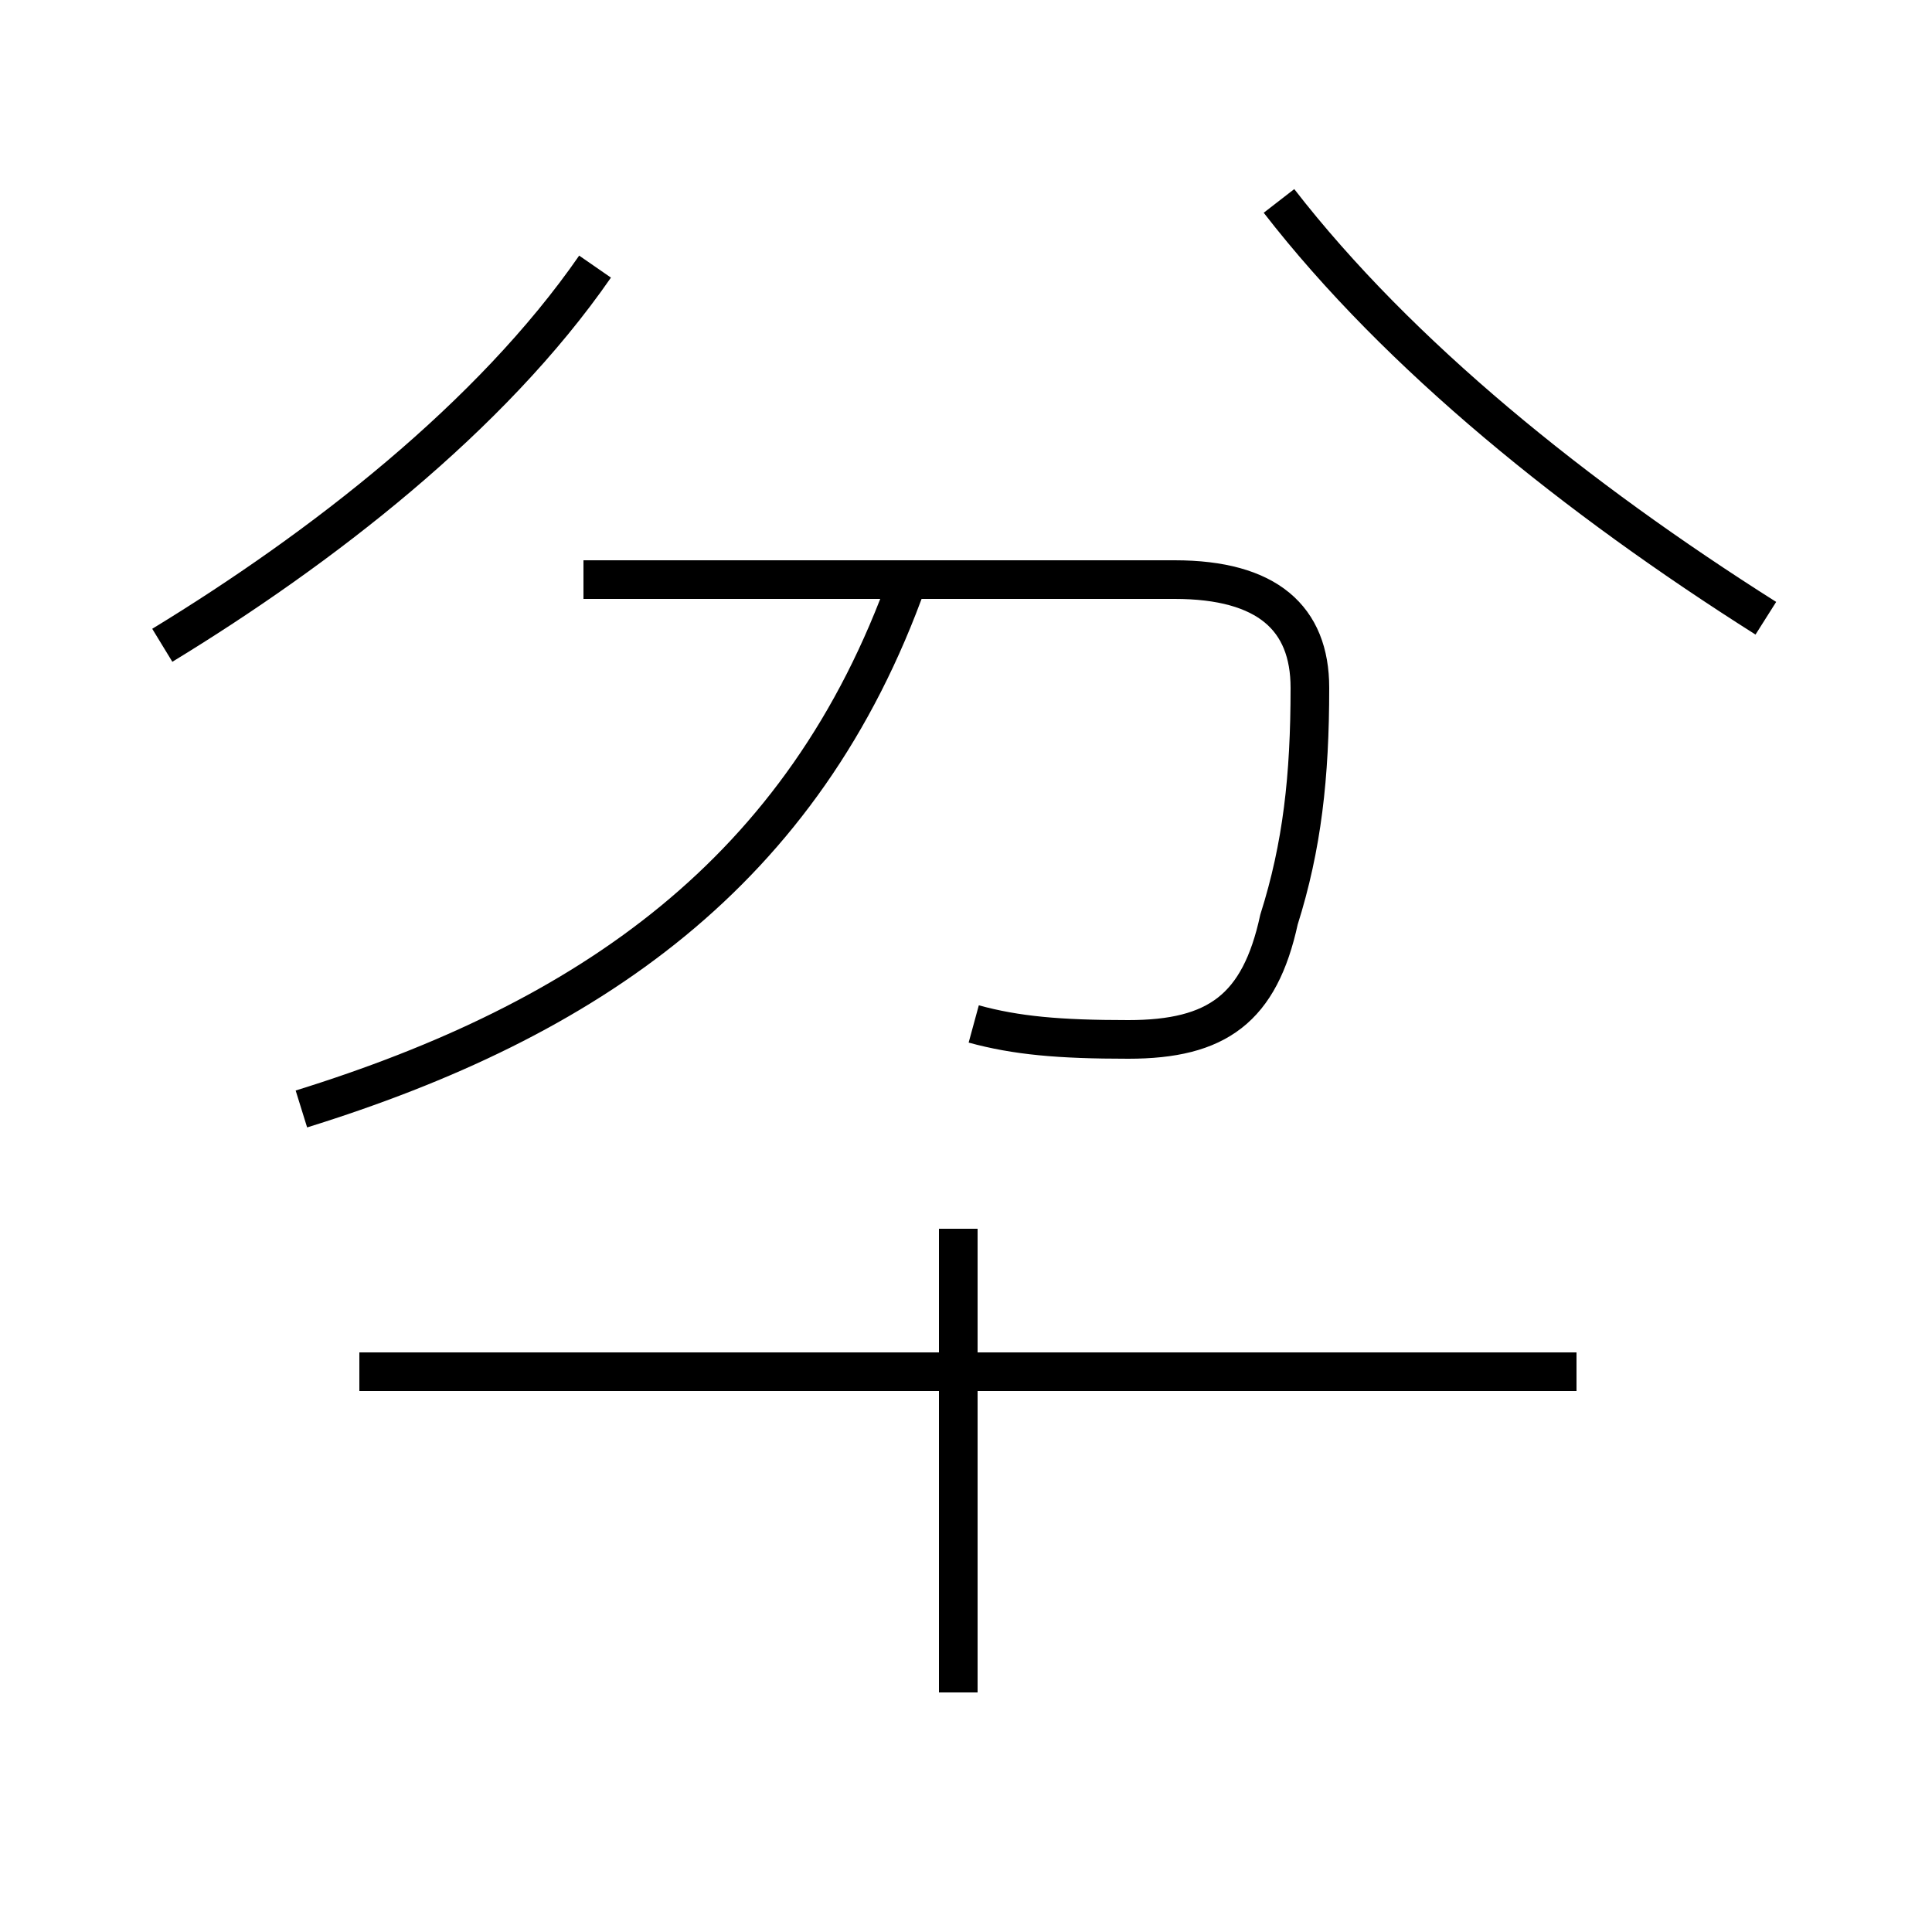<?xml version='1.0' encoding='utf8'?>
<svg viewBox="0.0 -44.0 50.0 50.0" version="1.1" xmlns="http://www.w3.org/2000/svg">
<rect x="0.0" y="-44.0" width="50.0" height="50.0" fill="#808080" stroke="none"/>
<rect x="-1000" y="-1000" width="2000" height="2000" stroke="white" fill="white"/>
<g style="fill:none; stroke:#000000;  stroke-width:1">
<path d="M 4.2 27.3 C 8.3 29.8 12.7 33.2 15.4 37.1 M 7.8 15.3 C 15.2 17.6 20.8 21.4 23.5 29.0 M 25.2 17.5 C 26.3 17.2 27.4 17.1 29.2 17.1 C 31.5 17.1 32.6 17.9 33.1 20.2 C 33.7 22.1 33.9 23.9 33.9 26.2 C 33.9 28.0 32.8 29.0 30.4 29.0 L 15.1 29.0 M 24.8 0.2 L 24.8 12.2 M 40.8 8.5 L 9.3 8.5 M 45.7 28.0 C 40.8 31.1 36.2 34.8 33.1 38.8 " transform="scale(1, -1)" />
</g>
</svg>